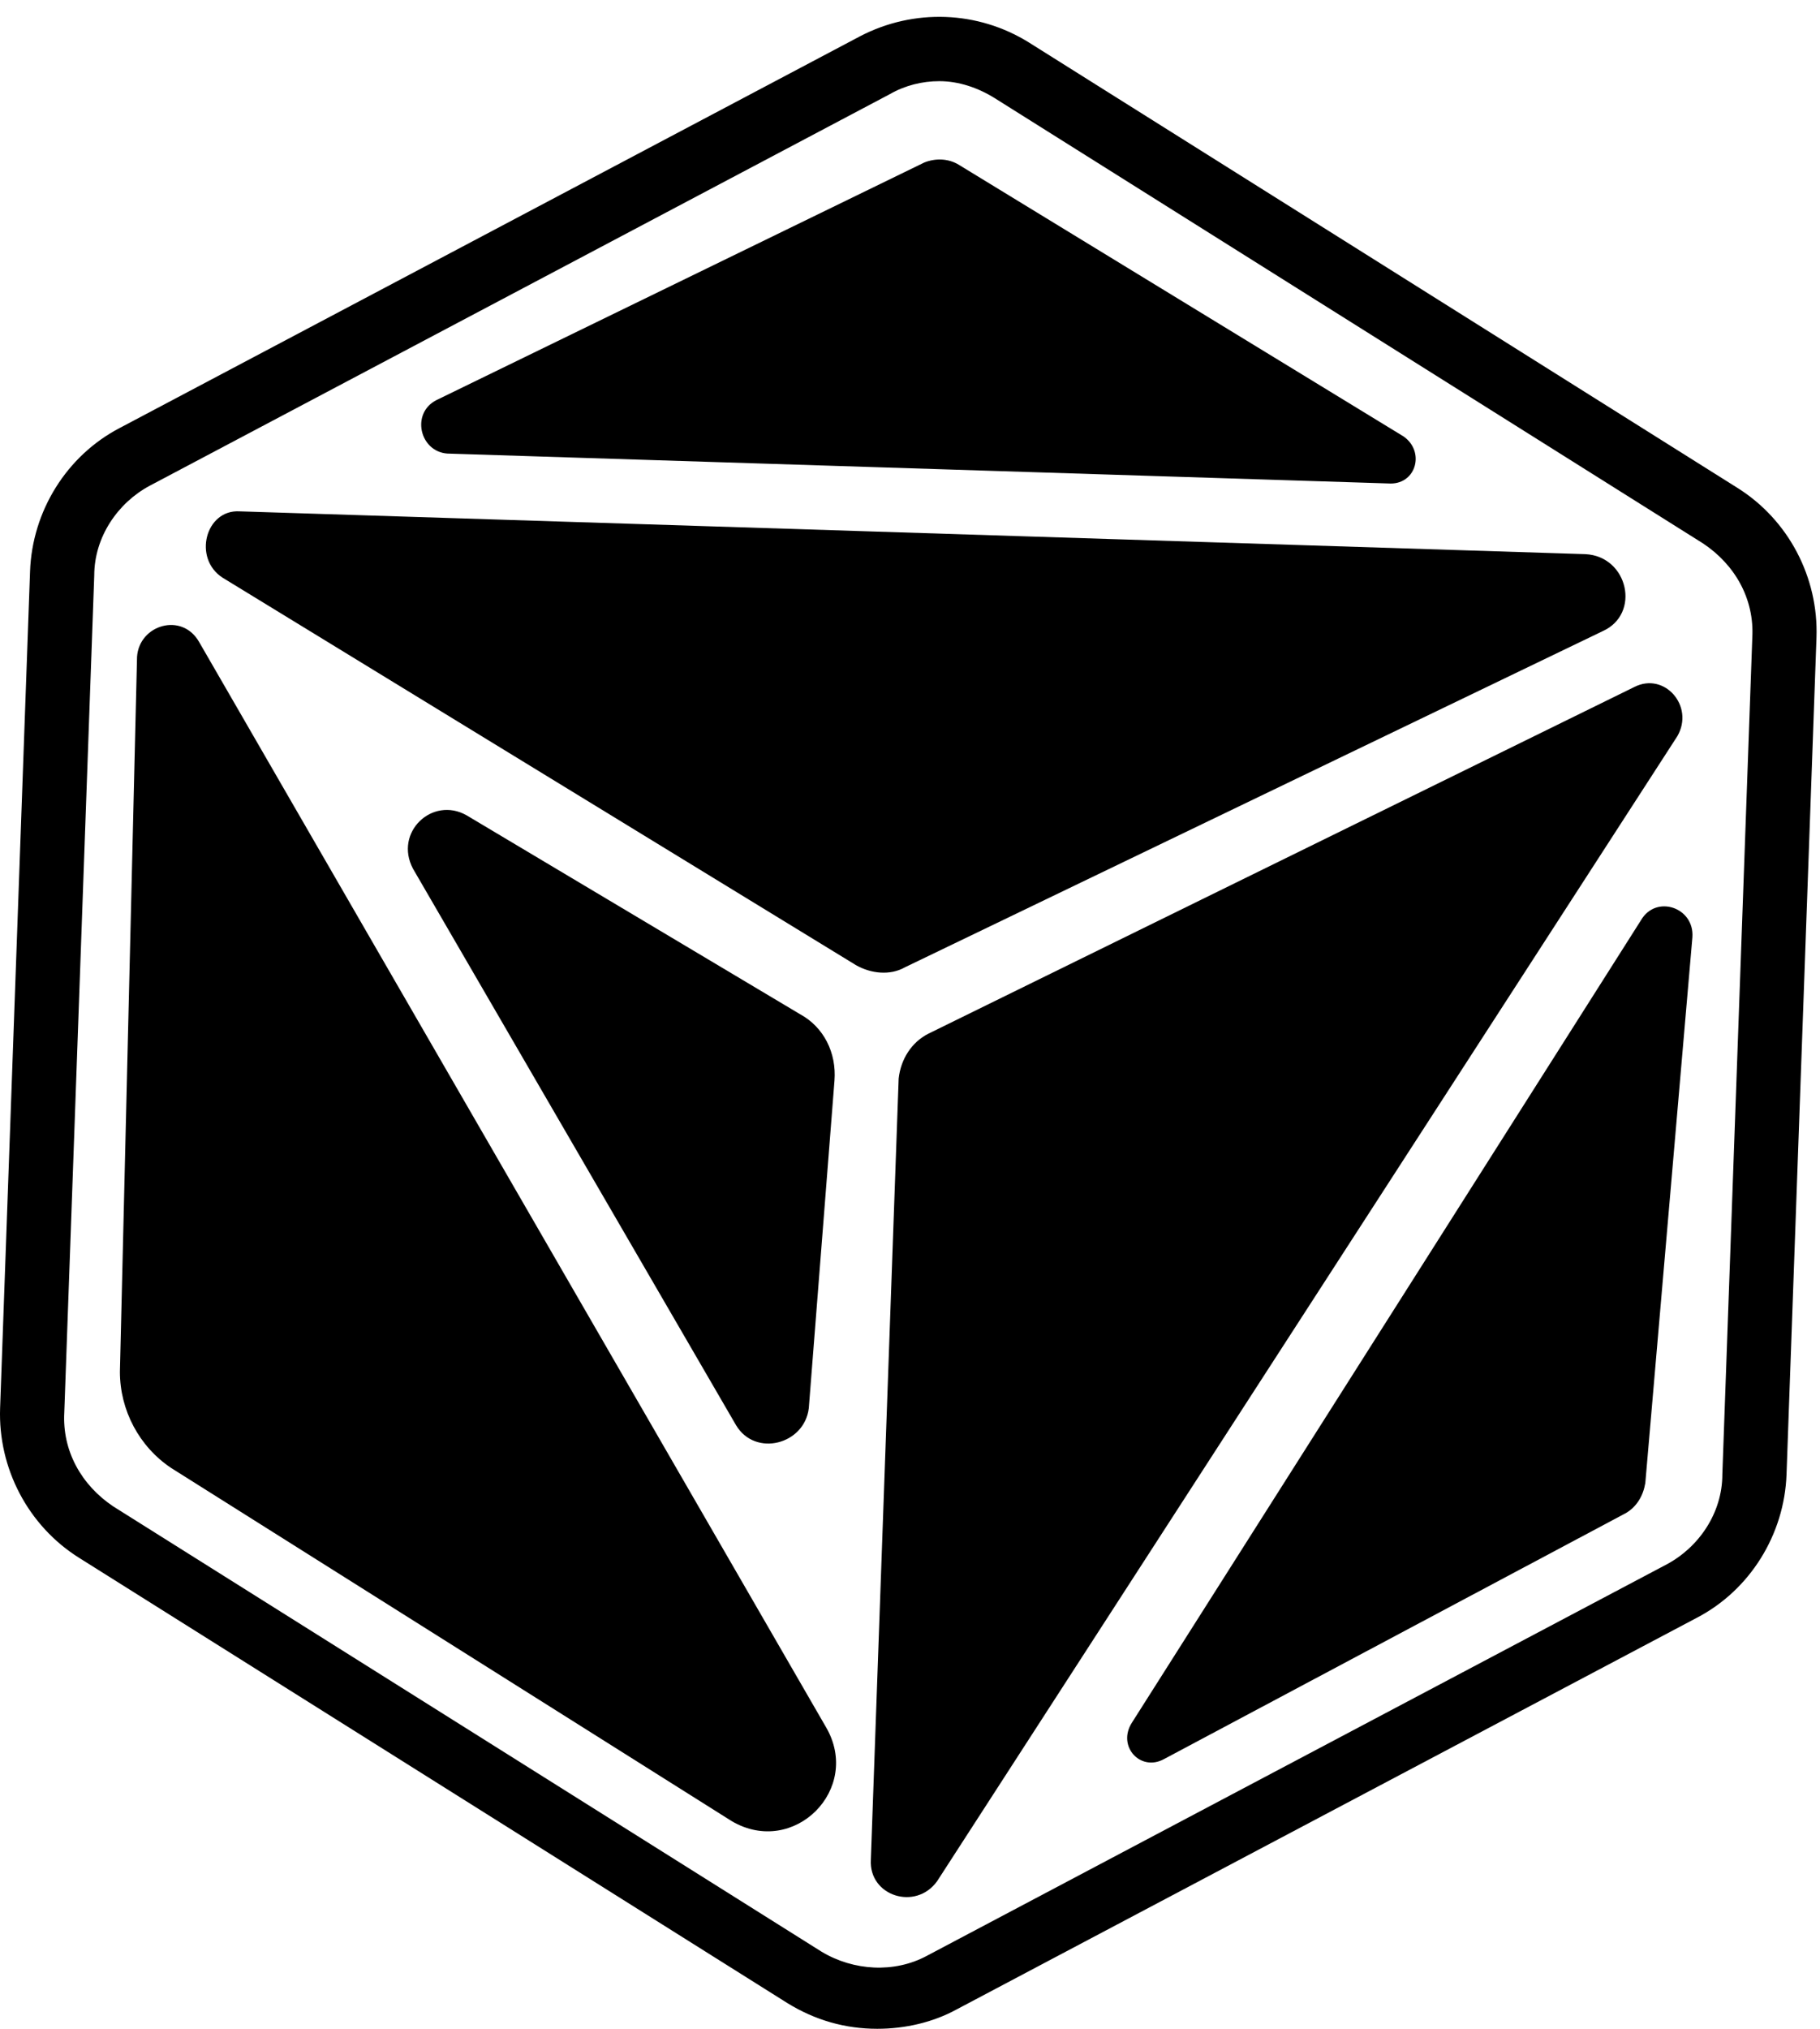 <?xml version="1.0" encoding="UTF-8"?>
<!-- Generated by Pixelmator Pro 3.5.3 -->
<svg width="105" height="117" viewBox="0 0 105 117" xmlns="http://www.w3.org/2000/svg">
    <g id="Group">
        <g id="Layer1">
            <path id="Path" fill="#000000" stroke="none" d="M 50.612 117 C 48.76 117 47.032 116.506 45.428 115.519 L 4.573 89.846 C 1.611 87.994 -0.117 84.662 0.006 81.206 L 1.734 32.946 C 1.858 29.49 3.832 26.28 6.918 24.676 L 49.624 2.089 C 52.71 0.484 56.413 0.607 59.375 2.459 L 100.23 28.132 C 103.192 29.983 104.92 33.316 104.797 36.772 L 103.069 85.032 C 102.945 88.488 100.97 91.697 97.885 93.302 L 55.179 115.889 C 53.821 116.63 52.216 117 50.612 117 Z M 54.191 4.681 C 53.204 4.681 52.216 4.927 51.352 5.421 L 8.646 28.008 C 6.795 28.996 5.437 30.971 5.437 33.192 L 3.709 81.453 C 3.586 83.674 4.696 85.649 6.548 86.884 L 47.403 112.557 C 49.254 113.667 51.599 113.791 53.451 112.803 L 96.157 90.216 C 98.008 89.229 99.366 87.254 99.366 85.032 L 101.094 36.772 C 101.217 34.55 100.106 32.575 98.255 31.341 L 57.4 5.668 C 56.413 5.051 55.302 4.681 54.191 4.681 Z"/>
            <path id="path1" fill="#000000" stroke="none" d="M 12.843 33.316 L 49.377 55.656 C 50.241 56.15 51.352 56.273 52.216 55.78 L 92.454 36.402 C 94.675 35.414 93.935 32.082 91.466 31.958 L 13.83 29.49 C 11.855 29.366 11.115 32.205 12.843 33.316 Z"/>
            <path id="path2" fill="#000000" stroke="none" d="M 80.975 25.17 L 55.302 9.494 C 54.685 9.124 53.944 9.124 53.327 9.371 L 25.186 23.071 C 23.704 23.812 24.198 26.034 25.803 26.157 L 80.234 27.885 C 81.716 27.885 82.209 26.034 80.975 25.17 Z"/>
            <path id="path3" fill="#000000" stroke="none" d="M 67.151 101.448 L 93.811 87.254 C 94.429 86.884 94.799 86.266 94.922 85.526 L 97.638 54.052 C 97.761 52.324 95.539 51.583 94.675 53.064 L 65.3 99.35 C 64.436 100.707 65.793 102.189 67.151 101.448 Z"/>
            <path id="path4" fill="#000000" stroke="none" d="M 94.305 39.611 L 53.574 59.606 C 52.587 60.1 51.969 61.087 51.846 62.198 L 50.241 107.249 C 50.118 109.347 52.833 110.211 54.068 108.483 L 96.774 42.449 C 97.761 40.721 96.033 38.747 94.305 39.611 Z"/>
            <path id="path5" fill="#000000" stroke="none" d="M 46.662 81.206 L 48.143 62.321 C 48.267 60.717 47.526 59.236 46.168 58.495 L 26.913 47.016 C 24.939 45.905 22.717 48.004 23.828 50.102 L 42.465 82.193 C 43.576 84.045 46.415 83.304 46.662 81.206 Z"/>
            <path id="path6" fill="#000000" stroke="none" d="M 7.906 37.883 L 6.918 79.108 C 6.918 81.329 8.029 83.428 9.88 84.662 L 42.219 105.027 C 45.798 107.126 49.748 103.176 47.649 99.597 L 11.485 37.019 C 10.498 35.291 8.029 36.031 7.906 37.883 Z"/>
        </g>
    </g>
</svg>
